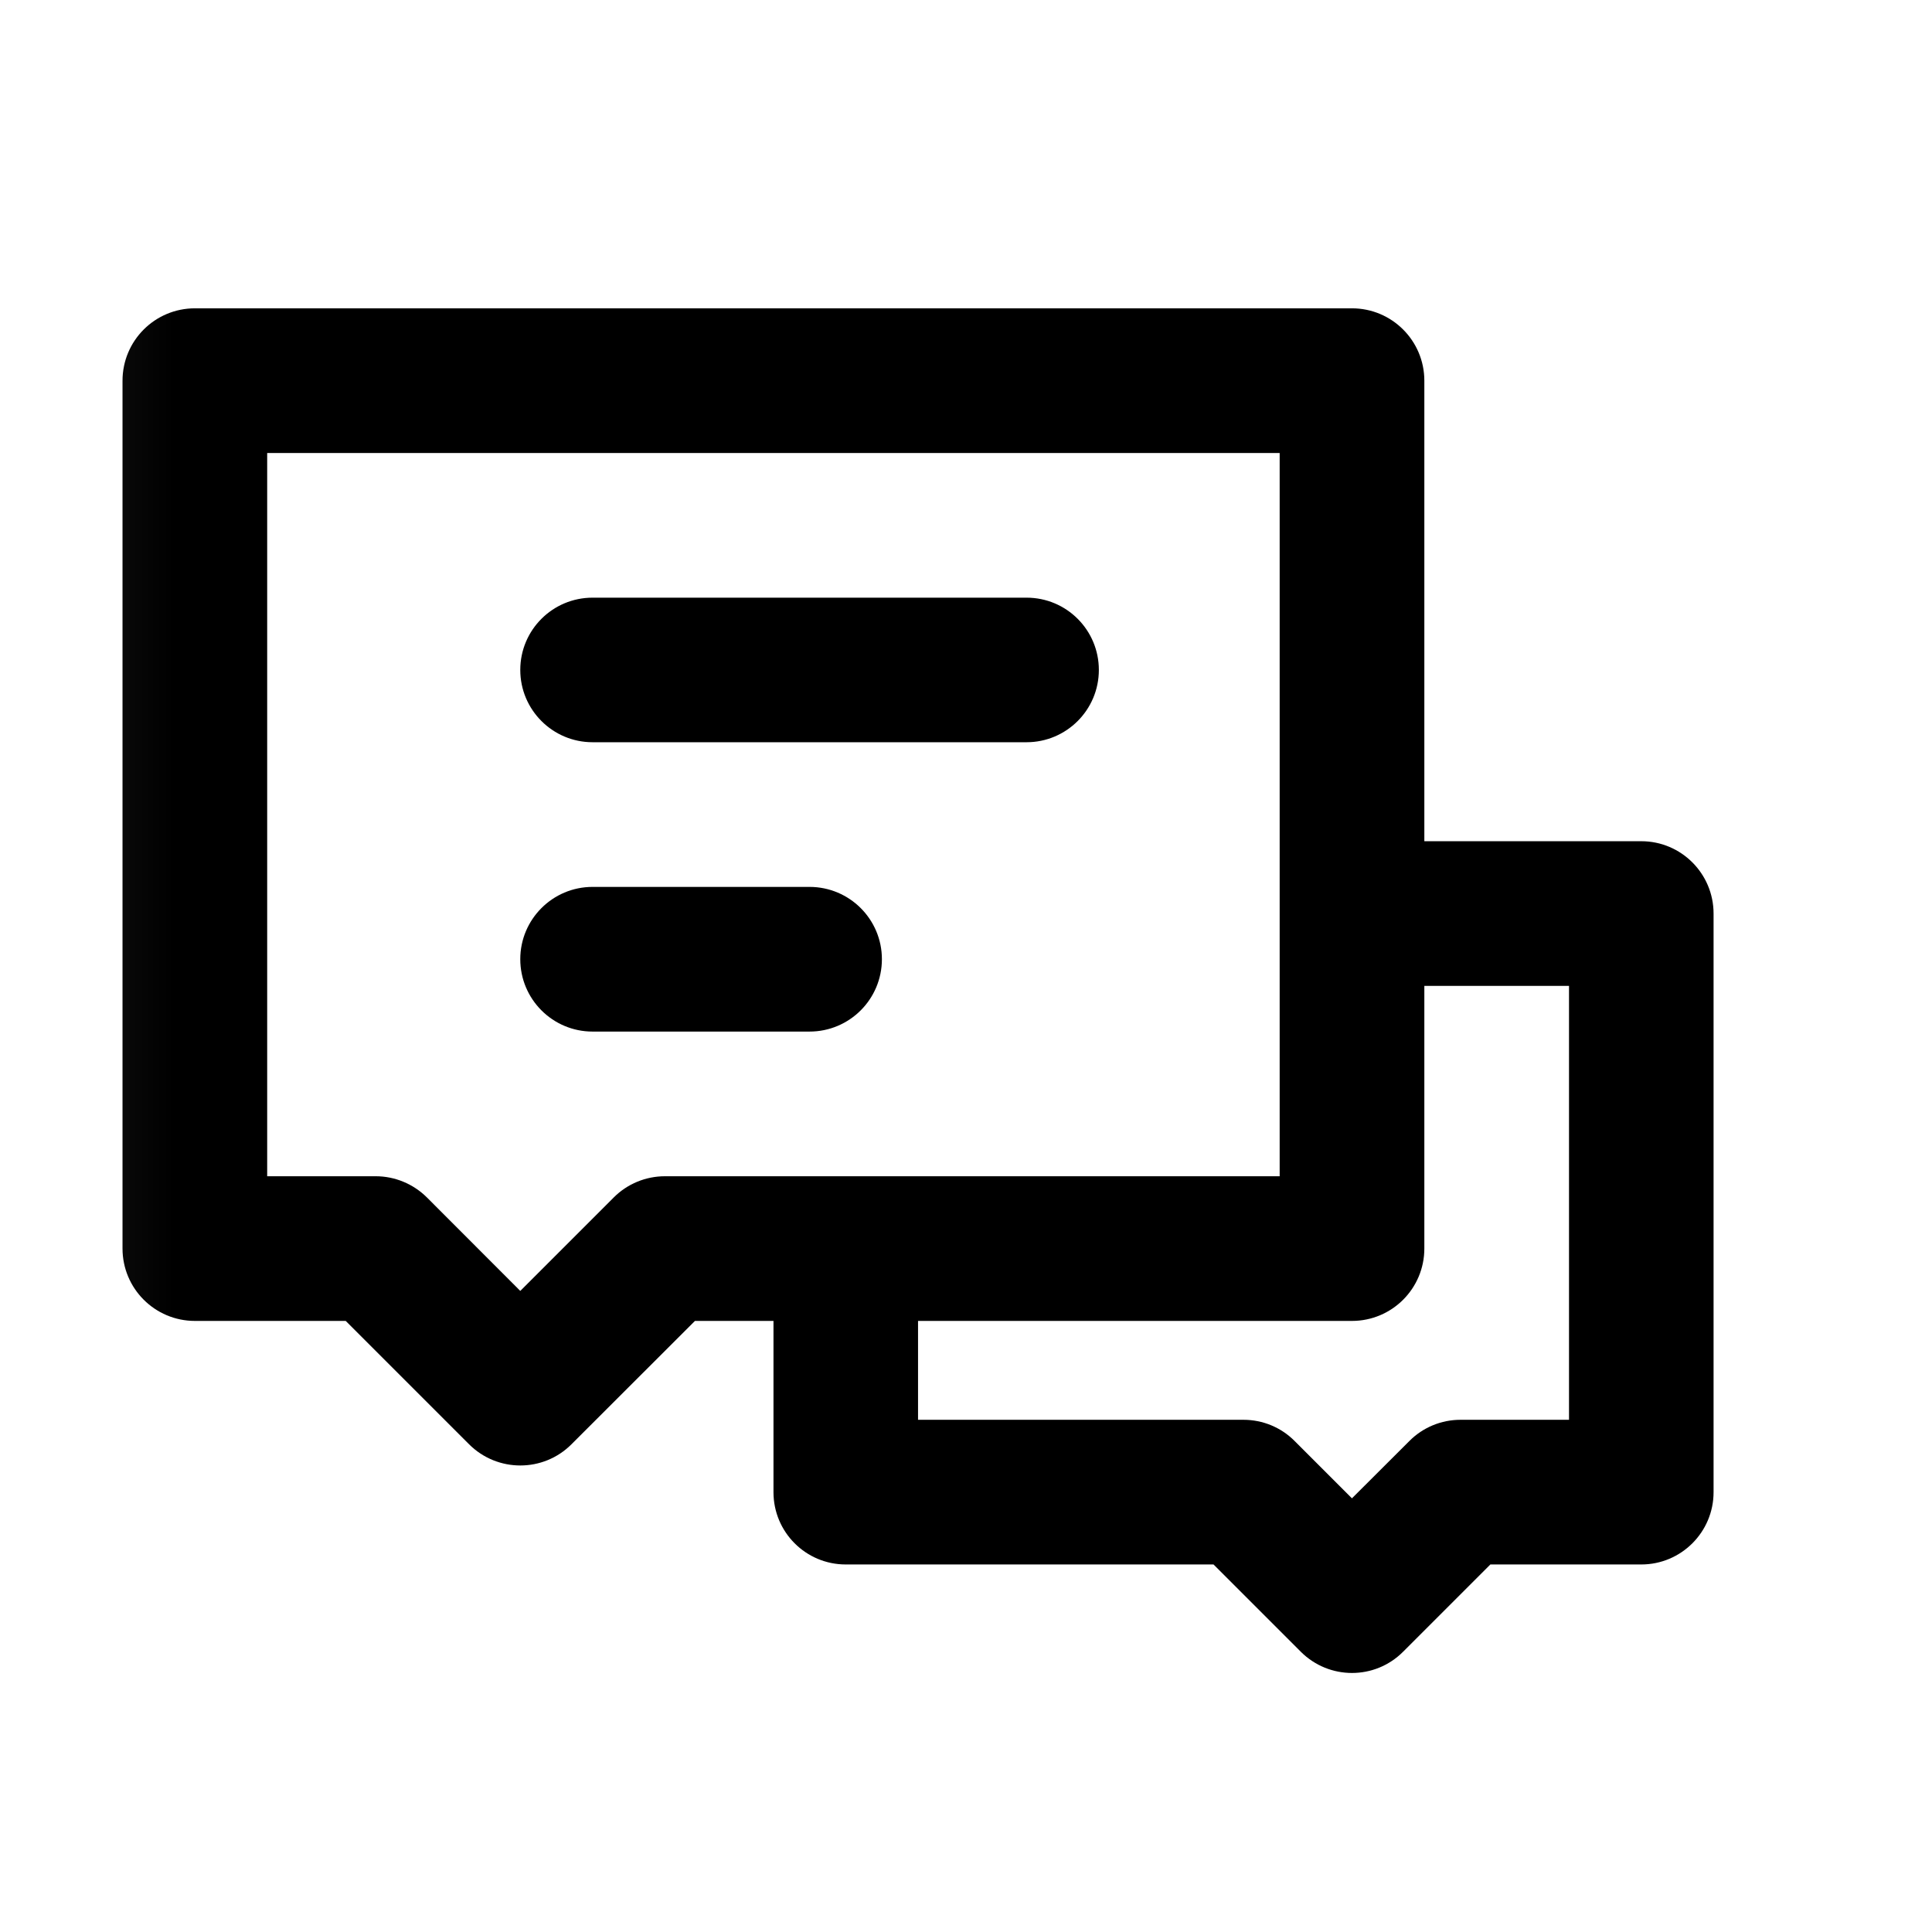 <svg width="17" height="17" viewBox="0 0 17 17" fill="none" xmlns="http://www.w3.org/2000/svg">
<mask id="mask0_102_1026" style="mask-type:alpha" maskUnits="userSpaceOnUse" x="0" y="0" width="17" height="17">
<rect x="0.078" y="0.717" width="16" height="16" fill="#DCDCDC"/>
</mask>
<g mask="url(#mask0_102_1026)">
<path fill-rule="evenodd" clip-rule="evenodd" d="M1.715 2.713C1.363 2.713 1.078 2.998 1.078 3.35V10.986C1.078 11.338 1.363 11.623 1.715 11.623H3.042L4.128 12.709C4.377 12.957 4.78 12.957 5.028 12.709L6.115 11.623H6.806V13.13C6.806 13.481 7.09 13.766 7.442 13.766H10.678L11.446 14.534C11.695 14.783 12.098 14.783 12.346 14.534L13.114 13.766H14.442C14.793 13.766 15.078 13.481 15.078 13.13V8.039C15.078 7.687 14.793 7.402 14.442 7.402H12.533V3.35C12.533 2.998 12.248 2.713 11.896 2.713H1.715ZM12.533 8.675V10.986C12.533 11.338 12.248 11.623 11.896 11.623H8.078V12.493H10.942C11.111 12.493 11.273 12.56 11.392 12.68L11.896 13.184L12.401 12.68C12.52 12.56 12.682 12.493 12.851 12.493H13.806V8.675H12.533ZM11.26 3.986H2.351V10.35H3.306C3.474 10.35 3.636 10.417 3.756 10.536L4.578 11.359L5.401 10.536C5.52 10.417 5.682 10.35 5.851 10.35H11.26V3.986Z" fill="black"/>
<path fill-rule="evenodd" clip-rule="evenodd" d="M5.214 5.259C4.863 5.259 4.578 5.543 4.578 5.895C4.578 6.246 4.863 6.531 5.214 6.531H9.033C9.384 6.531 9.669 6.246 9.669 5.895C9.669 5.543 9.384 5.259 9.033 5.259H5.214ZM4.578 8.44C4.578 8.089 4.863 7.804 5.214 7.804H7.123C7.475 7.804 7.76 8.089 7.76 8.44C7.76 8.792 7.475 9.077 7.123 9.077H5.214C4.863 9.077 4.578 8.792 4.578 8.44Z" fill="black"/>
</g>
</svg>
